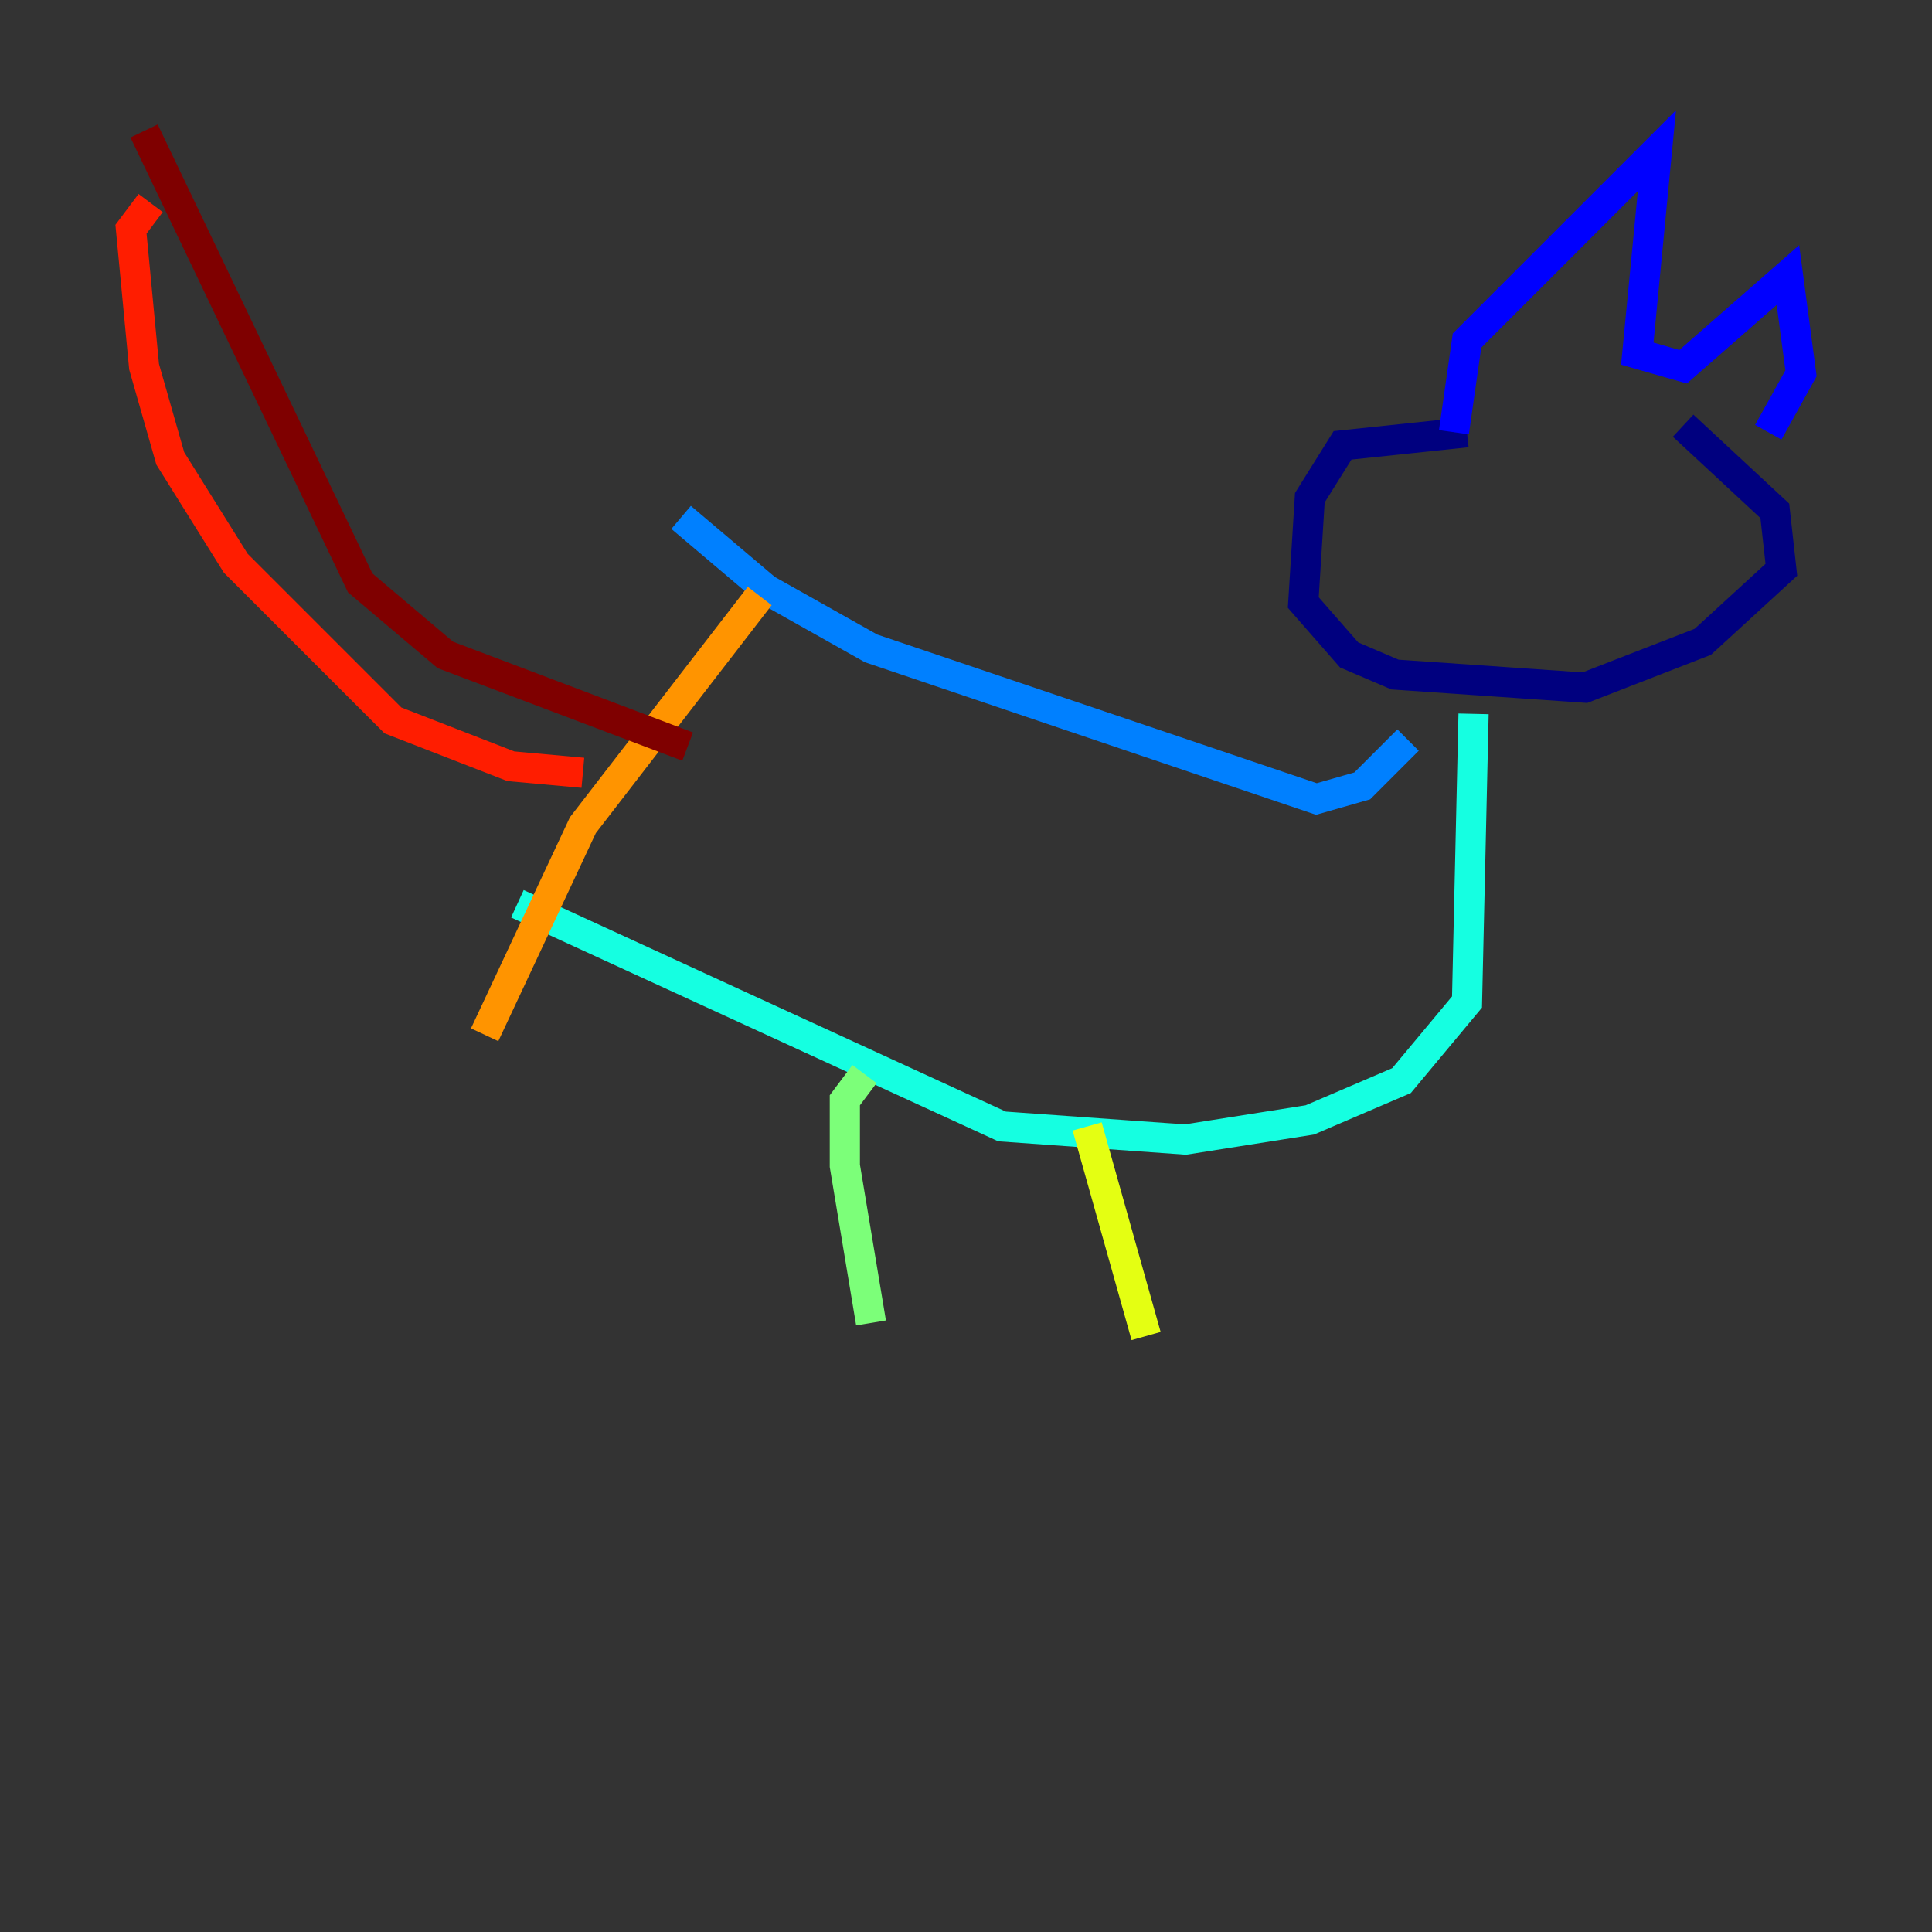 <?xml version="1.0" encoding="utf-8" ?>
<svg baseProfile="tiny" height="128" version="1.2" viewBox="0,0,128,128" width="128" xmlns="http://www.w3.org/2000/svg" xmlns:ev="http://www.w3.org/2001/xml-events" xmlns:xlink="http://www.w3.org/1999/xlink"><rect x="0" y="0" width="128" height="128" fill="#333333" stroke="none"/><defs /><polyline fill="none" points="97.193,28.637 88.949,29.505 86.78,32.976 86.346,39.919 89.383,43.39 92.42,44.691 105.003,45.559 112.814,42.522 118.02,37.749 117.586,33.844 111.512,28.203" stroke="#00007f" stroke-width="2" /><polyline fill="none" points="96.325,28.637 97.193,22.563 109.776,9.98 108.475,23.43 111.512,24.298 118.454,18.224 119.322,24.732 117.153,28.637" stroke="#0000ff" stroke-width="2" /><polyline fill="none" points="93.288,49.031 90.251,52.068 87.214,52.936 57.709,42.956 50.766,39.051 45.125,34.278" stroke="#0080ff" stroke-width="2" /><polyline fill="none" points="97.627,47.295 97.193,66.386 92.854,71.593 86.78,74.197 78.536,75.498 66.386,74.63 34.278,59.878" stroke="#15ffe1" stroke-width="2" /><polyline fill="none" points="57.275,71.159 55.973,72.895 55.973,77.234 57.709,87.647" stroke="#7cff79" stroke-width="2" /><polyline fill="none" points="72.027,74.63 75.932,88.515" stroke="#e4ff12" stroke-width="2" /><polyline fill="none" points="50.332,39.485 38.617,54.671 32.108,68.556" stroke="#ff9400" stroke-width="2" /><polyline fill="none" points="38.617,51.2 33.844,50.766 26.034,47.729 15.62,37.315 11.281,30.373 9.546,24.298 8.678,15.186 9.98,13.451" stroke="#ff1d00" stroke-width="2" /><polyline fill="none" points="45.559,49.464 29.505,43.39 23.864,38.617 9.546,8.678" stroke="#7f0000" stroke-width="2" /></svg>